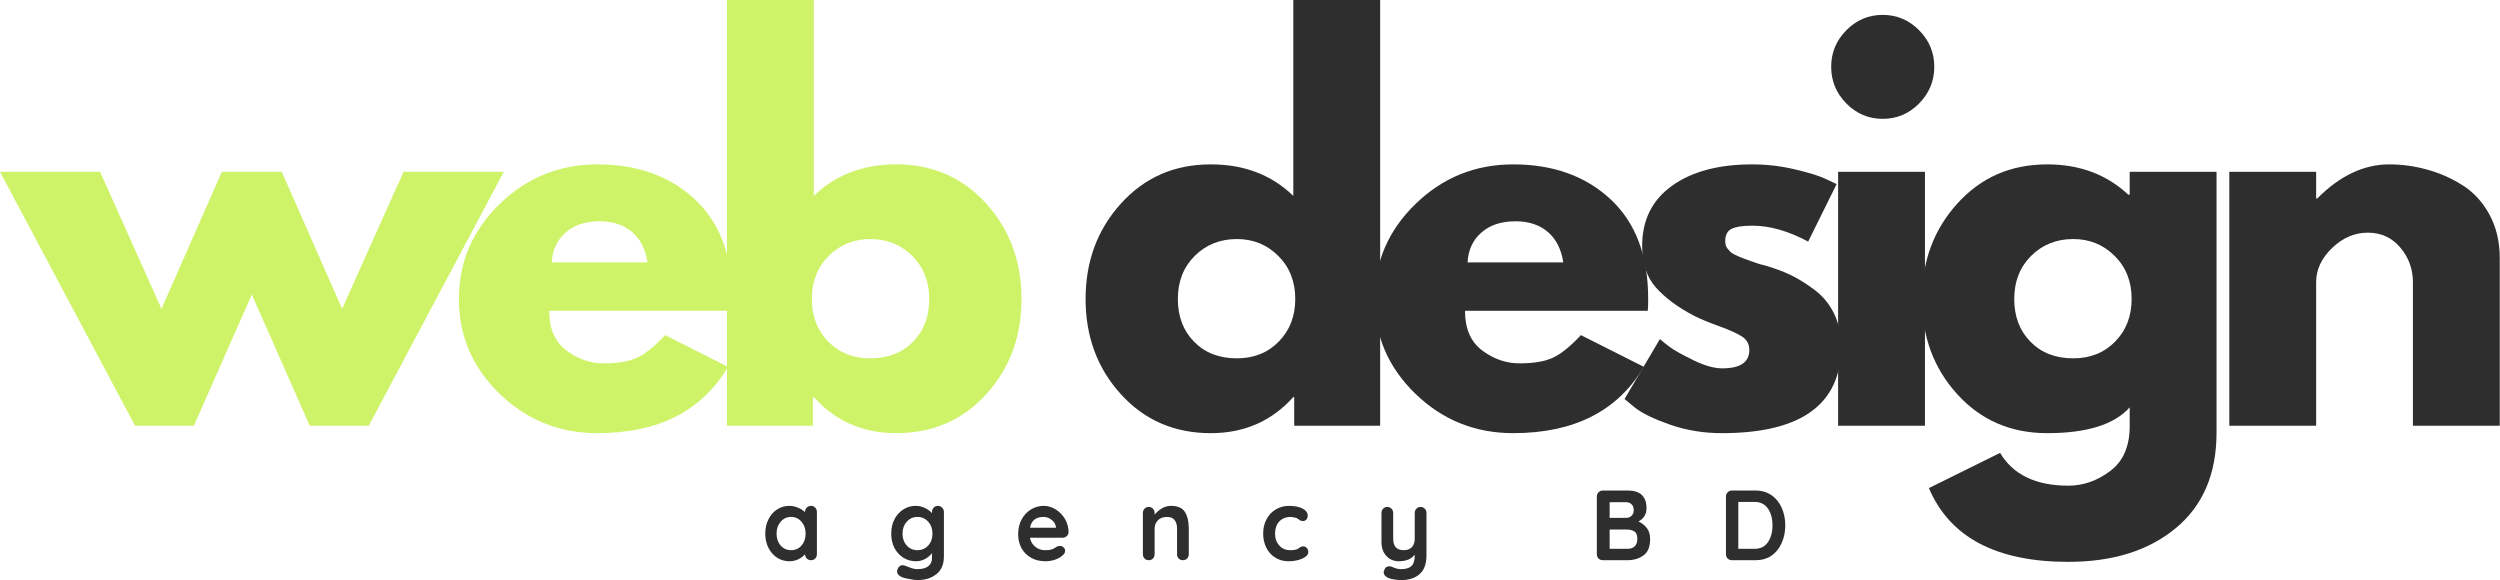 <svg width="168" height="39" viewBox="0 0 168 39" fill="none" xmlns="http://www.w3.org/2000/svg">
<g clip-path="url(#clip0_349_525)">
<path d="M13.028 28.609H9.073L0 11.545H6.726L10.853 20.755L14.909 11.545H18.934L22.991 20.755L27.117 11.545H33.854L24.781 28.609H20.816L16.922 19.797L13.028 28.609Z" fill="#CEF369"/>
<path d="M49.186 20.888H36.907C36.907 22.086 37.291 22.974 38.06 23.55C38.834 24.129 39.671 24.417 40.569 24.417C41.519 24.417 42.268 24.292 42.814 24.039C43.365 23.782 43.992 23.275 44.695 22.52L48.923 24.651C47.163 27.625 44.235 29.108 40.144 29.108C37.595 29.108 35.405 28.229 33.579 26.467C31.751 24.7 30.838 22.576 30.838 20.092C30.838 17.611 31.751 15.482 33.579 13.708C35.405 11.933 37.595 11.046 40.144 11.046C42.827 11.046 45.009 11.829 46.688 13.392C48.372 14.957 49.217 17.191 49.217 20.092C49.217 20.495 49.206 20.76 49.186 20.888ZM37.079 17.634H43.512C43.375 16.744 43.029 16.061 42.47 15.584C41.909 15.11 41.188 14.87 40.306 14.87C39.34 14.87 38.571 15.125 37.999 15.635C37.426 16.145 37.12 16.813 37.079 17.634Z" fill="#CEF369"/>
<path d="M66.269 13.677C67.852 15.426 68.645 17.563 68.645 20.092C68.645 22.622 67.852 24.758 66.269 26.497C64.683 28.239 62.67 29.108 60.23 29.108C57.985 29.108 56.136 28.3 54.687 26.681H54.627V28.609H48.851V0H54.687V13.167C56.136 11.755 57.985 11.046 60.23 11.046C62.67 11.046 64.683 11.923 66.269 13.677ZM61.353 22.968C62.081 22.229 62.445 21.27 62.445 20.092C62.445 18.917 62.063 17.951 61.302 17.196C60.546 16.441 59.605 16.064 58.48 16.064C57.38 16.064 56.45 16.441 55.689 17.196C54.933 17.951 54.556 18.917 54.556 20.092C54.556 21.25 54.922 22.203 55.658 22.958C56.399 23.708 57.34 24.08 58.48 24.08C59.666 24.08 60.625 23.711 61.353 22.968Z" fill="#CEF369"/>
<path d="M75.329 26.497C73.744 24.758 72.952 22.622 72.952 20.092C72.952 17.563 73.744 15.426 75.329 13.677C76.912 11.923 78.925 11.046 81.367 11.046C83.613 11.046 85.459 11.755 86.91 13.167V0H92.746V28.609H86.971V26.681H86.91C85.459 28.3 83.613 29.108 81.367 29.108C78.925 29.108 76.912 28.239 75.329 26.497ZM80.285 17.196C79.529 17.951 79.152 18.917 79.152 20.092C79.152 21.27 79.516 22.229 80.245 22.968C80.973 23.711 81.929 24.08 83.117 24.08C84.255 24.08 85.193 23.708 85.929 22.958C86.67 22.203 87.042 21.25 87.042 20.092C87.042 18.917 86.66 17.951 85.899 17.196C85.143 16.441 84.215 16.064 83.117 16.064C81.99 16.064 81.046 16.441 80.285 17.196Z" fill="#2E2E2E"/>
<path d="M110.728 20.888H98.449C98.449 22.086 98.833 22.974 99.602 23.55C100.375 24.129 101.213 24.417 102.11 24.417C103.061 24.417 103.809 24.292 104.356 24.039C104.907 23.782 105.534 23.275 106.237 22.52L110.465 24.651C108.705 27.625 105.777 29.108 101.685 29.108C99.136 29.108 96.947 28.229 95.121 26.467C93.293 24.7 92.38 22.576 92.38 20.092C92.38 17.611 93.293 15.482 95.121 13.708C96.947 11.933 99.136 11.046 101.685 11.046C104.368 11.046 106.55 11.829 108.23 13.392C109.914 14.957 110.758 17.191 110.758 20.092C110.758 20.495 110.748 20.76 110.728 20.888ZM98.621 17.634H105.054C104.917 16.744 104.571 16.061 104.012 15.584C103.45 15.11 102.73 14.87 101.847 14.87C100.881 14.87 100.113 15.125 99.541 15.635C98.967 16.145 98.661 16.813 98.621 17.634Z" fill="#2E2E2E"/>
<path d="M117.746 11.046C118.717 11.046 119.673 11.158 120.619 11.382C121.562 11.601 122.267 11.821 122.732 12.045L123.42 12.372L121.509 16.237C120.186 15.523 118.932 15.166 117.746 15.166C117.084 15.166 116.616 15.243 116.34 15.39C116.07 15.533 115.936 15.804 115.936 16.196C115.936 16.285 115.946 16.375 115.966 16.461C115.986 16.551 116.029 16.635 116.098 16.716C116.163 16.793 116.224 16.859 116.279 16.92C116.333 16.977 116.424 17.038 116.553 17.104C116.687 17.165 116.79 17.214 116.866 17.247C116.947 17.282 117.073 17.334 117.251 17.4C117.425 17.461 117.556 17.509 117.645 17.543C117.731 17.578 117.88 17.629 118.09 17.695C118.297 17.764 118.459 17.808 118.575 17.828C119.256 18.027 119.85 18.246 120.356 18.491C120.861 18.736 121.392 19.07 121.954 19.491C122.513 19.914 122.948 20.447 123.259 21.092C123.567 21.732 123.724 22.464 123.724 23.285C123.724 27.168 121.049 29.108 115.703 29.108C114.489 29.108 113.339 28.92 112.254 28.547C111.167 28.168 110.383 27.79 109.897 27.415L109.169 26.814L111.546 22.785C111.72 22.943 111.95 23.127 112.234 23.336C112.522 23.547 113.043 23.835 113.791 24.203C114.54 24.57 115.187 24.753 115.733 24.753C116.947 24.753 117.554 24.343 117.554 23.519C117.554 23.139 117.397 22.843 117.089 22.632C116.778 22.423 116.254 22.183 115.521 21.918C114.785 21.653 114.209 21.413 113.791 21.194C112.732 20.638 111.892 20.011 111.273 19.317C110.658 18.619 110.352 17.69 110.352 16.533C110.352 14.799 111.015 13.453 112.345 12.494C113.68 11.53 115.48 11.046 117.746 11.046Z" fill="#2E2E2E"/>
<path d="M124.077 2.03C124.757 1.344 125.569 1 126.514 1C127.465 1 128.279 1.344 128.962 2.03C129.642 2.718 129.984 3.537 129.984 4.488C129.984 5.441 129.642 6.262 128.962 6.956C128.279 7.644 127.465 7.986 126.514 7.986C125.569 7.986 124.757 7.644 124.077 6.956C123.394 6.262 123.055 5.441 123.055 4.488C123.055 3.537 123.394 2.718 124.077 2.03ZM123.521 11.545V28.609H129.357V11.545H123.521Z" fill="#2E2E2E"/>
<path d="M129.622 32.8L134.406 30.434C135.281 31.903 136.809 32.637 138.988 32.637C140 32.637 140.94 32.306 141.81 31.648C142.68 30.995 143.115 29.991 143.115 28.639V27.374C142.083 28.532 140.235 29.108 137.572 29.108C135.129 29.108 133.117 28.239 131.534 26.497C129.948 24.758 129.157 22.622 129.157 20.092C129.157 17.563 129.948 15.426 131.534 13.677C133.117 11.923 135.129 11.046 137.572 11.046C139.749 11.046 141.562 11.724 143.014 13.075H143.115V11.545H148.951V29.078C148.951 31.844 148.036 33.984 146.21 35.493C144.389 37.002 141.982 37.757 138.988 37.757C134.146 37.757 131.023 36.105 129.622 32.8ZM136.49 17.196C135.734 17.951 135.357 18.917 135.357 20.092C135.357 21.27 135.721 22.229 136.45 22.968C137.178 23.711 138.134 24.08 139.322 24.08C140.46 24.08 141.398 23.708 142.134 22.958C142.875 22.203 143.246 21.25 143.246 20.092C143.246 18.917 142.865 17.951 142.103 17.196C141.347 16.441 140.419 16.064 139.322 16.064C138.194 16.064 137.251 16.441 136.49 17.196Z" fill="#2E2E2E"/>
<path d="M149.809 28.609V11.545H155.645V13.341H155.715C157.233 11.811 158.846 11.046 160.56 11.046C161.395 11.046 162.224 11.158 163.048 11.382C163.878 11.601 164.669 11.943 165.425 12.412C166.186 12.876 166.804 13.534 167.276 14.391C167.747 15.243 167.984 16.232 167.984 17.359V28.609H162.148V18.96C162.148 18.078 161.865 17.303 161.299 16.635C160.737 15.969 160.009 15.635 159.114 15.635C158.229 15.635 157.43 15.979 156.717 16.665C156.001 17.354 155.645 18.119 155.645 18.96V28.609H149.809Z" fill="#2E2E2E"/>
<path d="M54.501 33.994C54.615 33.994 54.709 34.034 54.784 34.116C54.858 34.192 54.896 34.287 54.896 34.401V37.237C54.896 37.354 54.858 37.451 54.784 37.533C54.709 37.609 54.615 37.645 54.501 37.645C54.385 37.645 54.291 37.609 54.218 37.533C54.142 37.459 54.102 37.364 54.097 37.247C53.988 37.377 53.839 37.489 53.651 37.584C53.462 37.67 53.262 37.716 53.055 37.716C52.751 37.716 52.473 37.64 52.225 37.482C51.983 37.319 51.785 37.099 51.639 36.819C51.497 36.533 51.426 36.214 51.426 35.86C51.426 35.5 51.497 35.182 51.639 34.901C51.78 34.616 51.973 34.396 52.215 34.238C52.463 34.075 52.736 33.994 53.035 33.994C53.242 33.994 53.439 34.034 53.621 34.116C53.808 34.192 53.968 34.289 54.097 34.412V34.401C54.097 34.287 54.132 34.192 54.208 34.116C54.289 34.034 54.385 33.994 54.501 33.994ZM53.156 36.972C53.444 36.972 53.682 36.867 53.864 36.655C54.046 36.446 54.137 36.181 54.137 35.86C54.137 35.541 54.046 35.276 53.864 35.064C53.682 34.848 53.444 34.738 53.156 34.738C52.873 34.738 52.64 34.848 52.458 35.064C52.276 35.276 52.185 35.541 52.185 35.86C52.185 36.181 52.276 36.446 52.458 36.655C52.64 36.867 52.873 36.972 53.156 36.972Z" fill="#2E2E2E"/>
<path d="M63.026 33.994C63.14 33.994 63.234 34.034 63.309 34.116C63.39 34.192 63.431 34.287 63.431 34.401V37.38C63.431 37.923 63.261 38.323 62.925 38.583C62.594 38.848 62.169 38.981 61.651 38.981C61.522 38.981 61.34 38.955 61.104 38.91C60.874 38.869 60.71 38.828 60.609 38.787C60.391 38.69 60.285 38.558 60.285 38.389C60.285 38.361 60.29 38.328 60.305 38.287C60.331 38.191 60.376 38.117 60.437 38.063C60.503 38.007 60.573 37.981 60.649 37.981C60.695 37.981 60.74 37.986 60.781 38.002C60.793 38.007 60.902 38.048 61.104 38.124C61.307 38.206 61.489 38.246 61.651 38.246C61.979 38.246 62.227 38.178 62.389 38.042C62.551 37.913 62.632 37.729 62.632 37.492V37.166C62.531 37.308 62.382 37.438 62.187 37.553C61.989 37.66 61.782 37.716 61.56 37.716C61.249 37.716 60.965 37.64 60.71 37.482C60.452 37.319 60.25 37.099 60.103 36.819C59.961 36.533 59.891 36.214 59.891 35.86C59.891 35.5 59.961 35.182 60.103 34.901C60.25 34.616 60.449 34.396 60.7 34.238C60.948 34.075 61.226 33.994 61.529 33.994C61.752 33.994 61.959 34.042 62.156 34.136C62.351 34.233 62.51 34.348 62.632 34.483V34.401C62.632 34.287 62.667 34.192 62.743 34.116C62.816 34.034 62.91 33.994 63.026 33.994ZM61.651 36.972C61.946 36.972 62.189 36.867 62.379 36.655C62.566 36.446 62.662 36.181 62.662 35.86C62.662 35.541 62.566 35.276 62.379 35.064C62.189 34.848 61.946 34.738 61.651 34.738C61.36 34.738 61.12 34.848 60.932 35.064C60.743 35.276 60.649 35.541 60.649 35.86C60.649 36.181 60.743 36.446 60.932 36.655C61.12 36.867 61.36 36.972 61.651 36.972Z" fill="#2E2E2E"/>
<path d="M71.809 35.768C71.802 35.878 71.759 35.967 71.678 36.033C71.597 36.102 71.506 36.135 71.405 36.135H69.21C69.263 36.395 69.384 36.599 69.574 36.747C69.761 36.898 69.979 36.972 70.221 36.972C70.403 36.972 70.545 36.959 70.646 36.931C70.747 36.898 70.828 36.859 70.889 36.819C70.95 36.778 70.99 36.752 71.01 36.737C71.091 36.704 71.165 36.686 71.233 36.686C71.326 36.686 71.407 36.722 71.475 36.788C71.541 36.849 71.577 36.926 71.577 37.013C71.577 37.135 71.511 37.245 71.385 37.339C71.263 37.449 71.096 37.54 70.889 37.614C70.679 37.681 70.469 37.716 70.262 37.716C69.89 37.716 69.566 37.64 69.291 37.482C69.013 37.326 68.798 37.112 68.644 36.839C68.494 36.561 68.421 36.247 68.421 35.901C68.421 35.521 68.497 35.187 68.654 34.901C68.815 34.611 69.028 34.386 69.291 34.228C69.554 34.073 69.832 33.994 70.13 33.994C70.419 33.994 70.692 34.075 70.95 34.238C71.213 34.401 71.42 34.621 71.577 34.891C71.731 35.164 71.809 35.457 71.809 35.768ZM70.13 34.738C69.609 34.738 69.306 34.98 69.22 35.462H70.96V35.421C70.939 35.233 70.844 35.072 70.677 34.942C70.515 34.807 70.333 34.738 70.13 34.738Z" fill="#2E2E2E"/>
<path d="M78.693 33.994C79.143 33.994 79.454 34.131 79.624 34.401C79.798 34.674 79.887 35.049 79.887 35.523V37.237C79.887 37.354 79.849 37.451 79.775 37.533C79.7 37.609 79.606 37.645 79.492 37.645C79.376 37.645 79.282 37.609 79.209 37.533C79.133 37.451 79.098 37.354 79.098 37.237V35.523C79.098 35.279 79.042 35.09 78.936 34.952C78.835 34.809 78.663 34.738 78.42 34.738C78.162 34.738 77.96 34.815 77.813 34.962C77.664 35.113 77.591 35.299 77.591 35.523V37.237C77.591 37.354 77.553 37.451 77.48 37.533C77.404 37.609 77.31 37.645 77.196 37.645C77.08 37.645 76.986 37.609 76.913 37.533C76.837 37.451 76.802 37.354 76.802 37.237V34.473C76.802 34.358 76.837 34.264 76.913 34.187C76.986 34.106 77.08 34.065 77.196 34.065C77.31 34.065 77.404 34.106 77.48 34.187C77.553 34.264 77.591 34.358 77.591 34.473V34.585C77.712 34.43 77.866 34.294 78.056 34.177C78.251 34.055 78.463 33.994 78.693 33.994Z" fill="#2E2E2E"/>
<path d="M86.624 33.994C87.001 33.994 87.305 34.055 87.535 34.177C87.762 34.294 87.879 34.45 87.879 34.646C87.879 34.748 87.848 34.837 87.788 34.911C87.732 34.98 87.661 35.013 87.575 35.013C87.499 35.013 87.439 35.003 87.393 34.983C87.353 34.962 87.312 34.937 87.272 34.901C87.231 34.868 87.191 34.84 87.15 34.82C87.102 34.799 87.034 34.784 86.948 34.769C86.867 34.748 86.799 34.738 86.746 34.738C86.407 34.738 86.144 34.845 85.957 35.054C85.775 35.258 85.684 35.528 85.684 35.86C85.684 36.181 85.777 36.446 85.967 36.655C86.154 36.867 86.397 36.972 86.695 36.972C86.91 36.972 87.072 36.949 87.181 36.9C87.206 36.887 87.244 36.865 87.292 36.829C87.338 36.796 87.378 36.768 87.413 36.747C87.454 36.727 87.504 36.717 87.565 36.717C87.671 36.717 87.757 36.755 87.818 36.829C87.884 36.898 87.919 36.989 87.919 37.104C87.919 37.214 87.858 37.316 87.737 37.41C87.616 37.499 87.449 37.574 87.242 37.635C87.039 37.688 86.822 37.716 86.594 37.716C86.255 37.716 85.957 37.635 85.694 37.471C85.436 37.308 85.239 37.089 85.097 36.809C84.956 36.523 84.885 36.207 84.885 35.86C84.885 35.5 84.958 35.182 85.107 34.901C85.254 34.616 85.461 34.396 85.724 34.238C85.992 34.075 86.293 33.994 86.624 33.994Z" fill="#2E2E2E"/>
<path d="M95.464 34.065C95.578 34.065 95.671 34.106 95.747 34.187C95.821 34.264 95.859 34.358 95.859 34.473V37.319C95.859 37.895 95.702 38.318 95.393 38.583C95.09 38.848 94.678 38.981 94.159 38.981C94.01 38.981 93.856 38.965 93.694 38.94C93.537 38.92 93.413 38.889 93.32 38.848C93.097 38.752 92.986 38.624 92.986 38.461C92.986 38.425 92.991 38.392 93.006 38.359C93.032 38.257 93.077 38.178 93.138 38.124C93.204 38.076 93.274 38.053 93.35 38.053C93.396 38.053 93.441 38.058 93.482 38.073C93.515 38.086 93.568 38.106 93.644 38.134C93.717 38.167 93.798 38.196 93.886 38.216C93.972 38.236 94.063 38.246 94.159 38.246C94.468 38.246 94.698 38.178 94.847 38.042C94.994 37.905 95.07 37.67 95.07 37.339V37.278C94.84 37.571 94.483 37.716 93.998 37.716C93.767 37.716 93.565 37.66 93.391 37.553C93.214 37.438 93.077 37.285 92.976 37.094C92.88 36.898 92.835 36.676 92.835 36.431V34.473C92.835 34.358 92.87 34.264 92.945 34.187C93.019 34.106 93.113 34.065 93.229 34.065C93.343 34.065 93.436 34.106 93.512 34.187C93.585 34.264 93.623 34.358 93.623 34.473V36.186C93.623 36.467 93.684 36.666 93.805 36.788C93.927 36.91 94.104 36.972 94.341 36.972C94.569 36.972 94.749 36.906 94.878 36.768C95.004 36.632 95.07 36.439 95.07 36.186V34.473C95.07 34.358 95.105 34.264 95.181 34.187C95.254 34.106 95.348 34.065 95.464 34.065Z" fill="#2E2E2E"/>
<path d="M110.1 35.044C110.327 35.141 110.517 35.286 110.666 35.483C110.813 35.674 110.889 35.919 110.889 36.217C110.889 36.747 110.737 37.119 110.433 37.329C110.135 37.54 109.781 37.645 109.371 37.645H107.713C107.596 37.645 107.5 37.609 107.419 37.533C107.343 37.451 107.308 37.354 107.308 37.237V33.371C107.308 33.257 107.343 33.162 107.419 33.086C107.5 33.004 107.596 32.963 107.713 32.963H109.392C110.226 32.963 110.646 33.361 110.646 34.157C110.646 34.356 110.598 34.532 110.504 34.687C110.408 34.837 110.274 34.957 110.1 35.044ZM109.786 34.299C109.786 34.116 109.738 33.981 109.645 33.892C109.556 33.797 109.432 33.749 109.27 33.749H108.168V34.799H109.291C109.417 34.799 109.533 34.756 109.634 34.667C109.736 34.572 109.786 34.45 109.786 34.299ZM109.371 36.88C109.574 36.88 109.73 36.826 109.847 36.717C109.968 36.602 110.029 36.436 110.029 36.217C110.029 35.959 109.958 35.789 109.817 35.707C109.68 35.625 109.516 35.585 109.321 35.585H108.168V36.88H109.371Z" fill="#2E2E2E"/>
<path d="M117.977 32.963C118.394 32.963 118.751 33.071 119.049 33.28C119.345 33.484 119.57 33.764 119.727 34.116C119.889 34.47 119.97 34.866 119.97 35.299C119.97 35.743 119.889 36.14 119.727 36.492C119.57 36.847 119.345 37.13 119.049 37.339C118.751 37.543 118.394 37.645 117.977 37.645H116.389C116.273 37.645 116.177 37.609 116.096 37.533C116.02 37.451 115.984 37.354 115.984 37.237V33.371C115.984 33.257 116.02 33.162 116.096 33.086C116.177 33.004 116.273 32.963 116.389 32.963H117.977ZM117.906 36.88C118.303 36.88 118.604 36.732 118.806 36.431C119.009 36.133 119.11 35.755 119.11 35.299C119.11 34.845 119.009 34.47 118.806 34.177C118.604 33.879 118.303 33.728 117.906 33.728H116.814V36.88H117.906Z" fill="#2E2E2E"/>
</g>
<defs>
<clipPath id="clip0_349_525">
<rect width="168" height="39" fill="white"/>
</clipPath>
</defs>
</svg>
